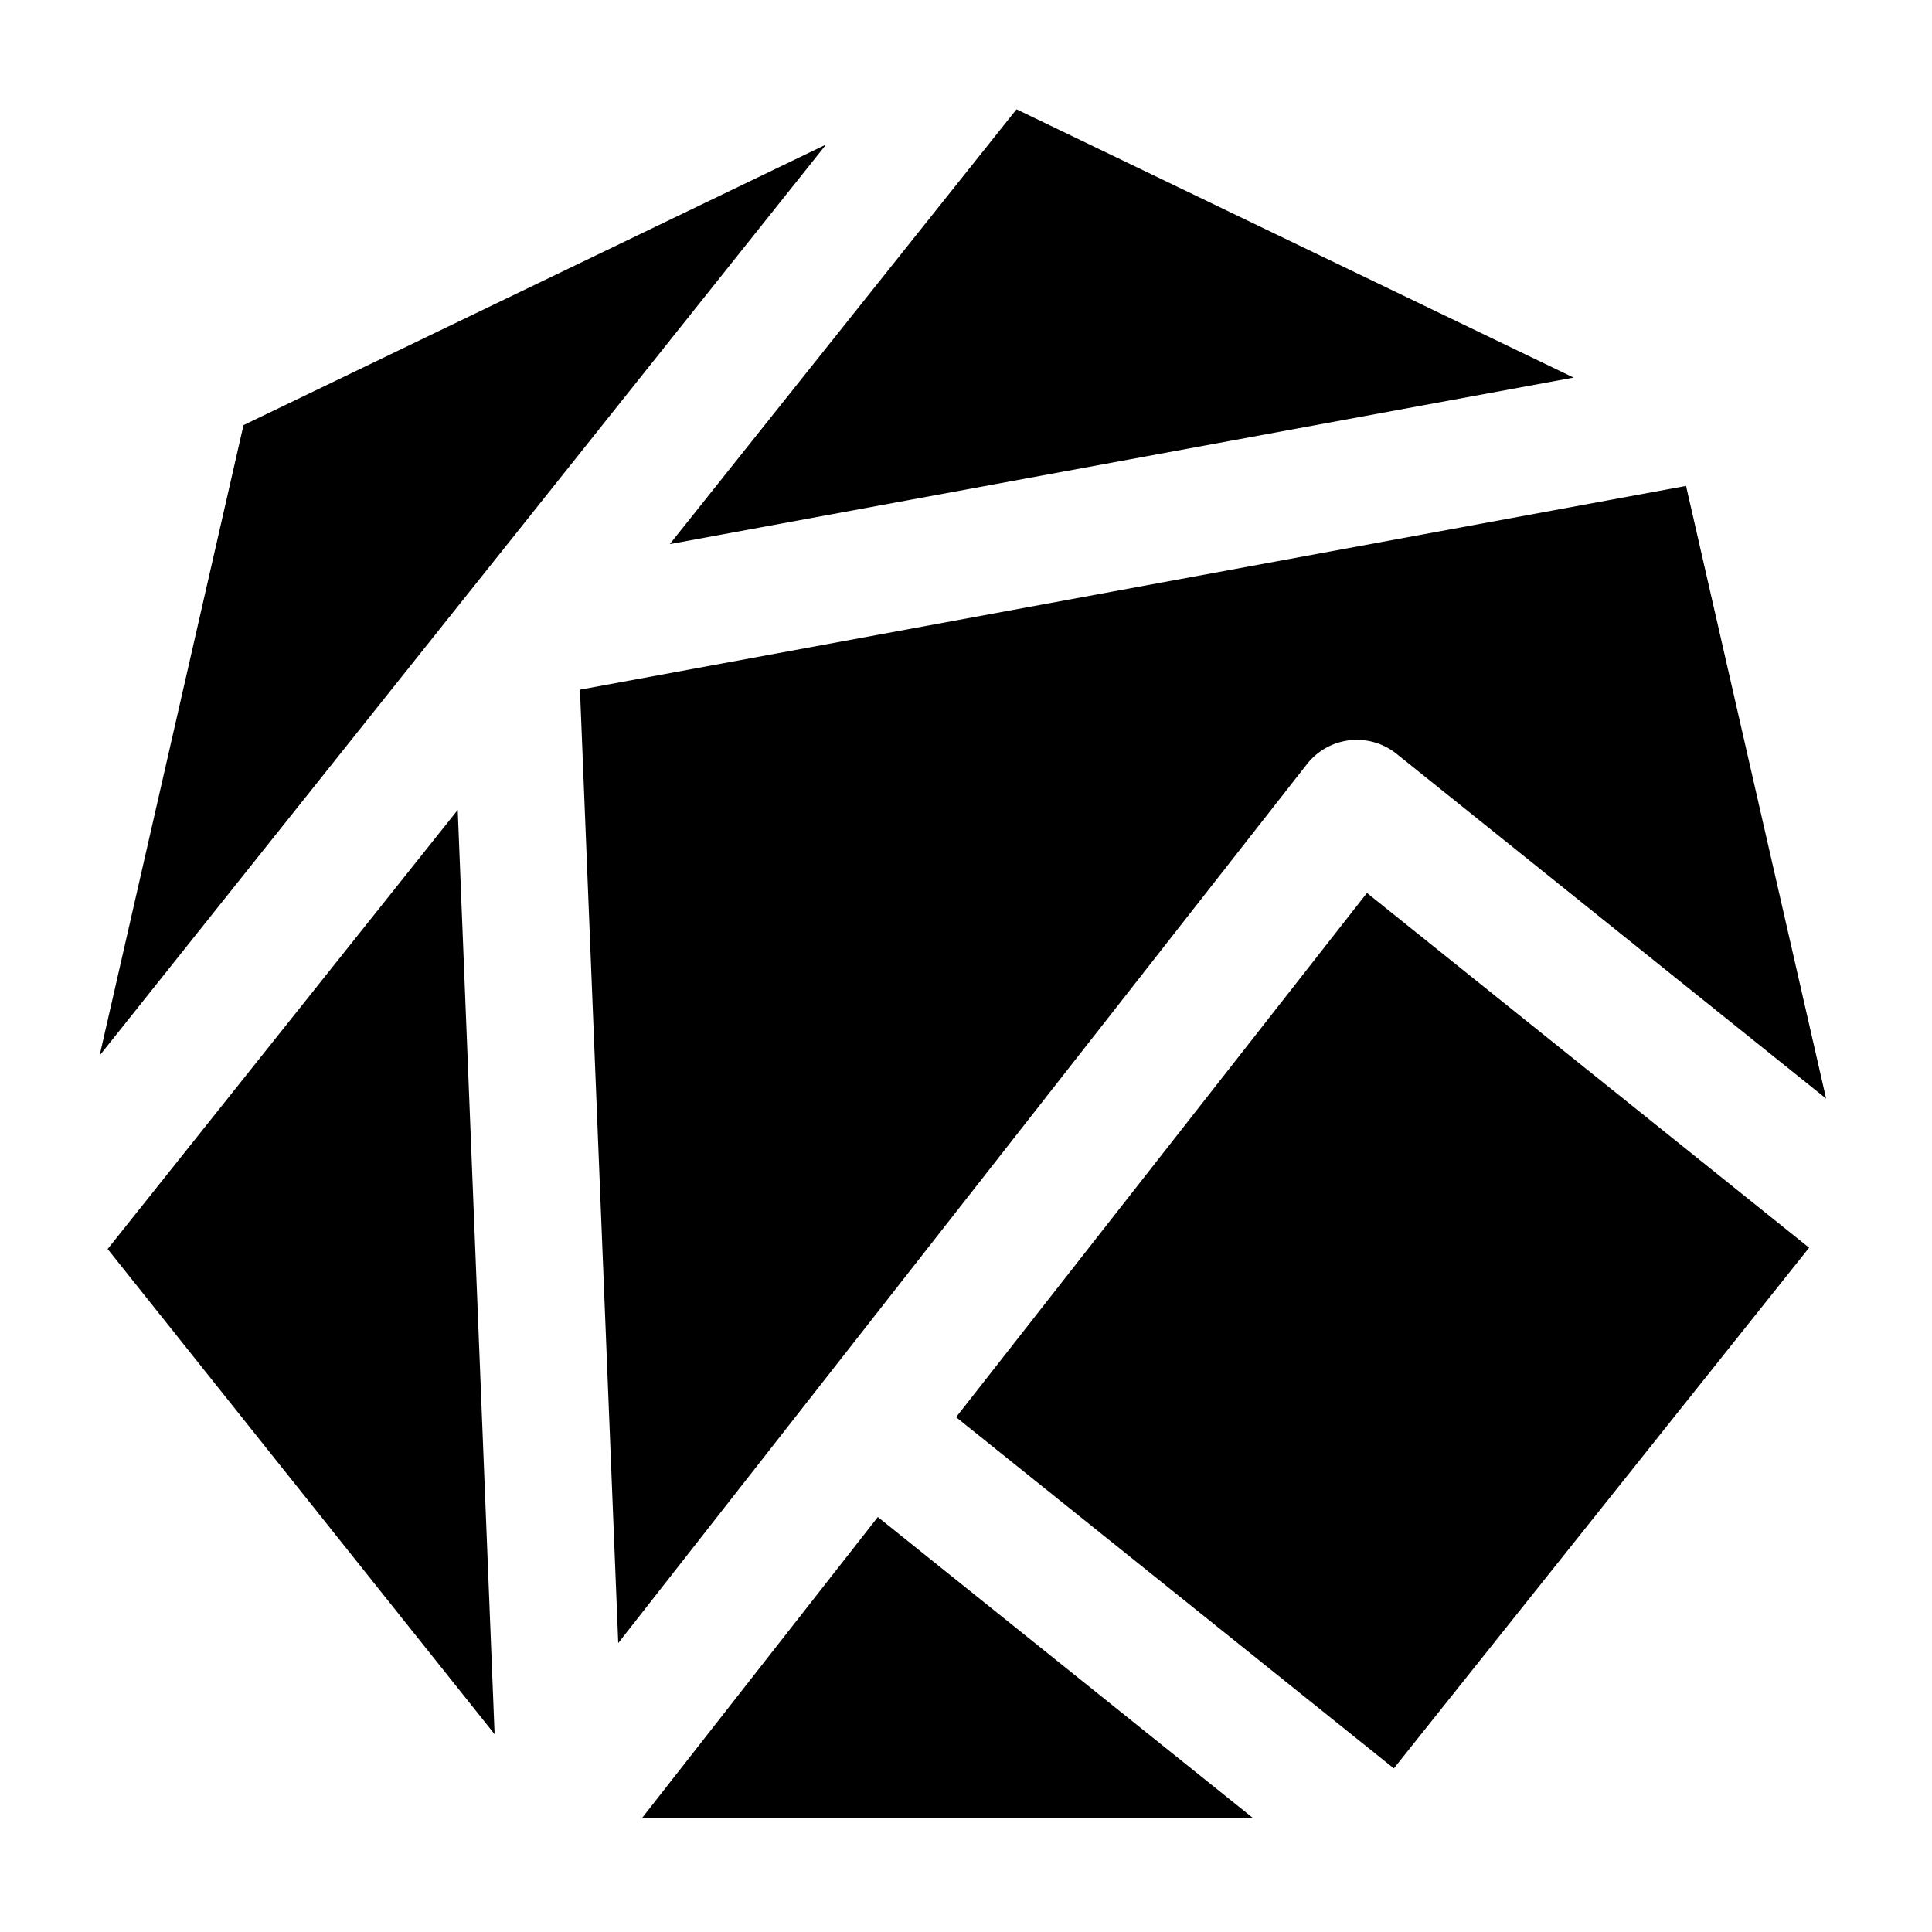 <svg version="1.1" viewBox="0 0 24 24" xmlns="http://www.w3.org/2000/svg">
  <g transform="matrix(.116 0 0 .116 -3.92 1.358)">
    <path d="m95.9 62.15 4.1 102.1 73.75-94.12a6.79 6.79 0 0 1 9.6-1.11l46 36.92-15-65.61z"/>
    <path d="m102.55 182.98h65.42l-40.17-32.23z"/>
    <path d="m180.18 83.92-44 56.14 46.88 37.61 44.47-55.76z"/>
    <path d="m83.56 52.3 0.01-0.01 38.69-48.52-62.39 30.05-15.41 67.51z"/>
    <path d="m45.32 122.05 41.44 51.96-3.95-98.98z"/>
    <path d="m202.31 28.73-59.66-28.73-37.13 46.56z"/>
  </g>
</svg>